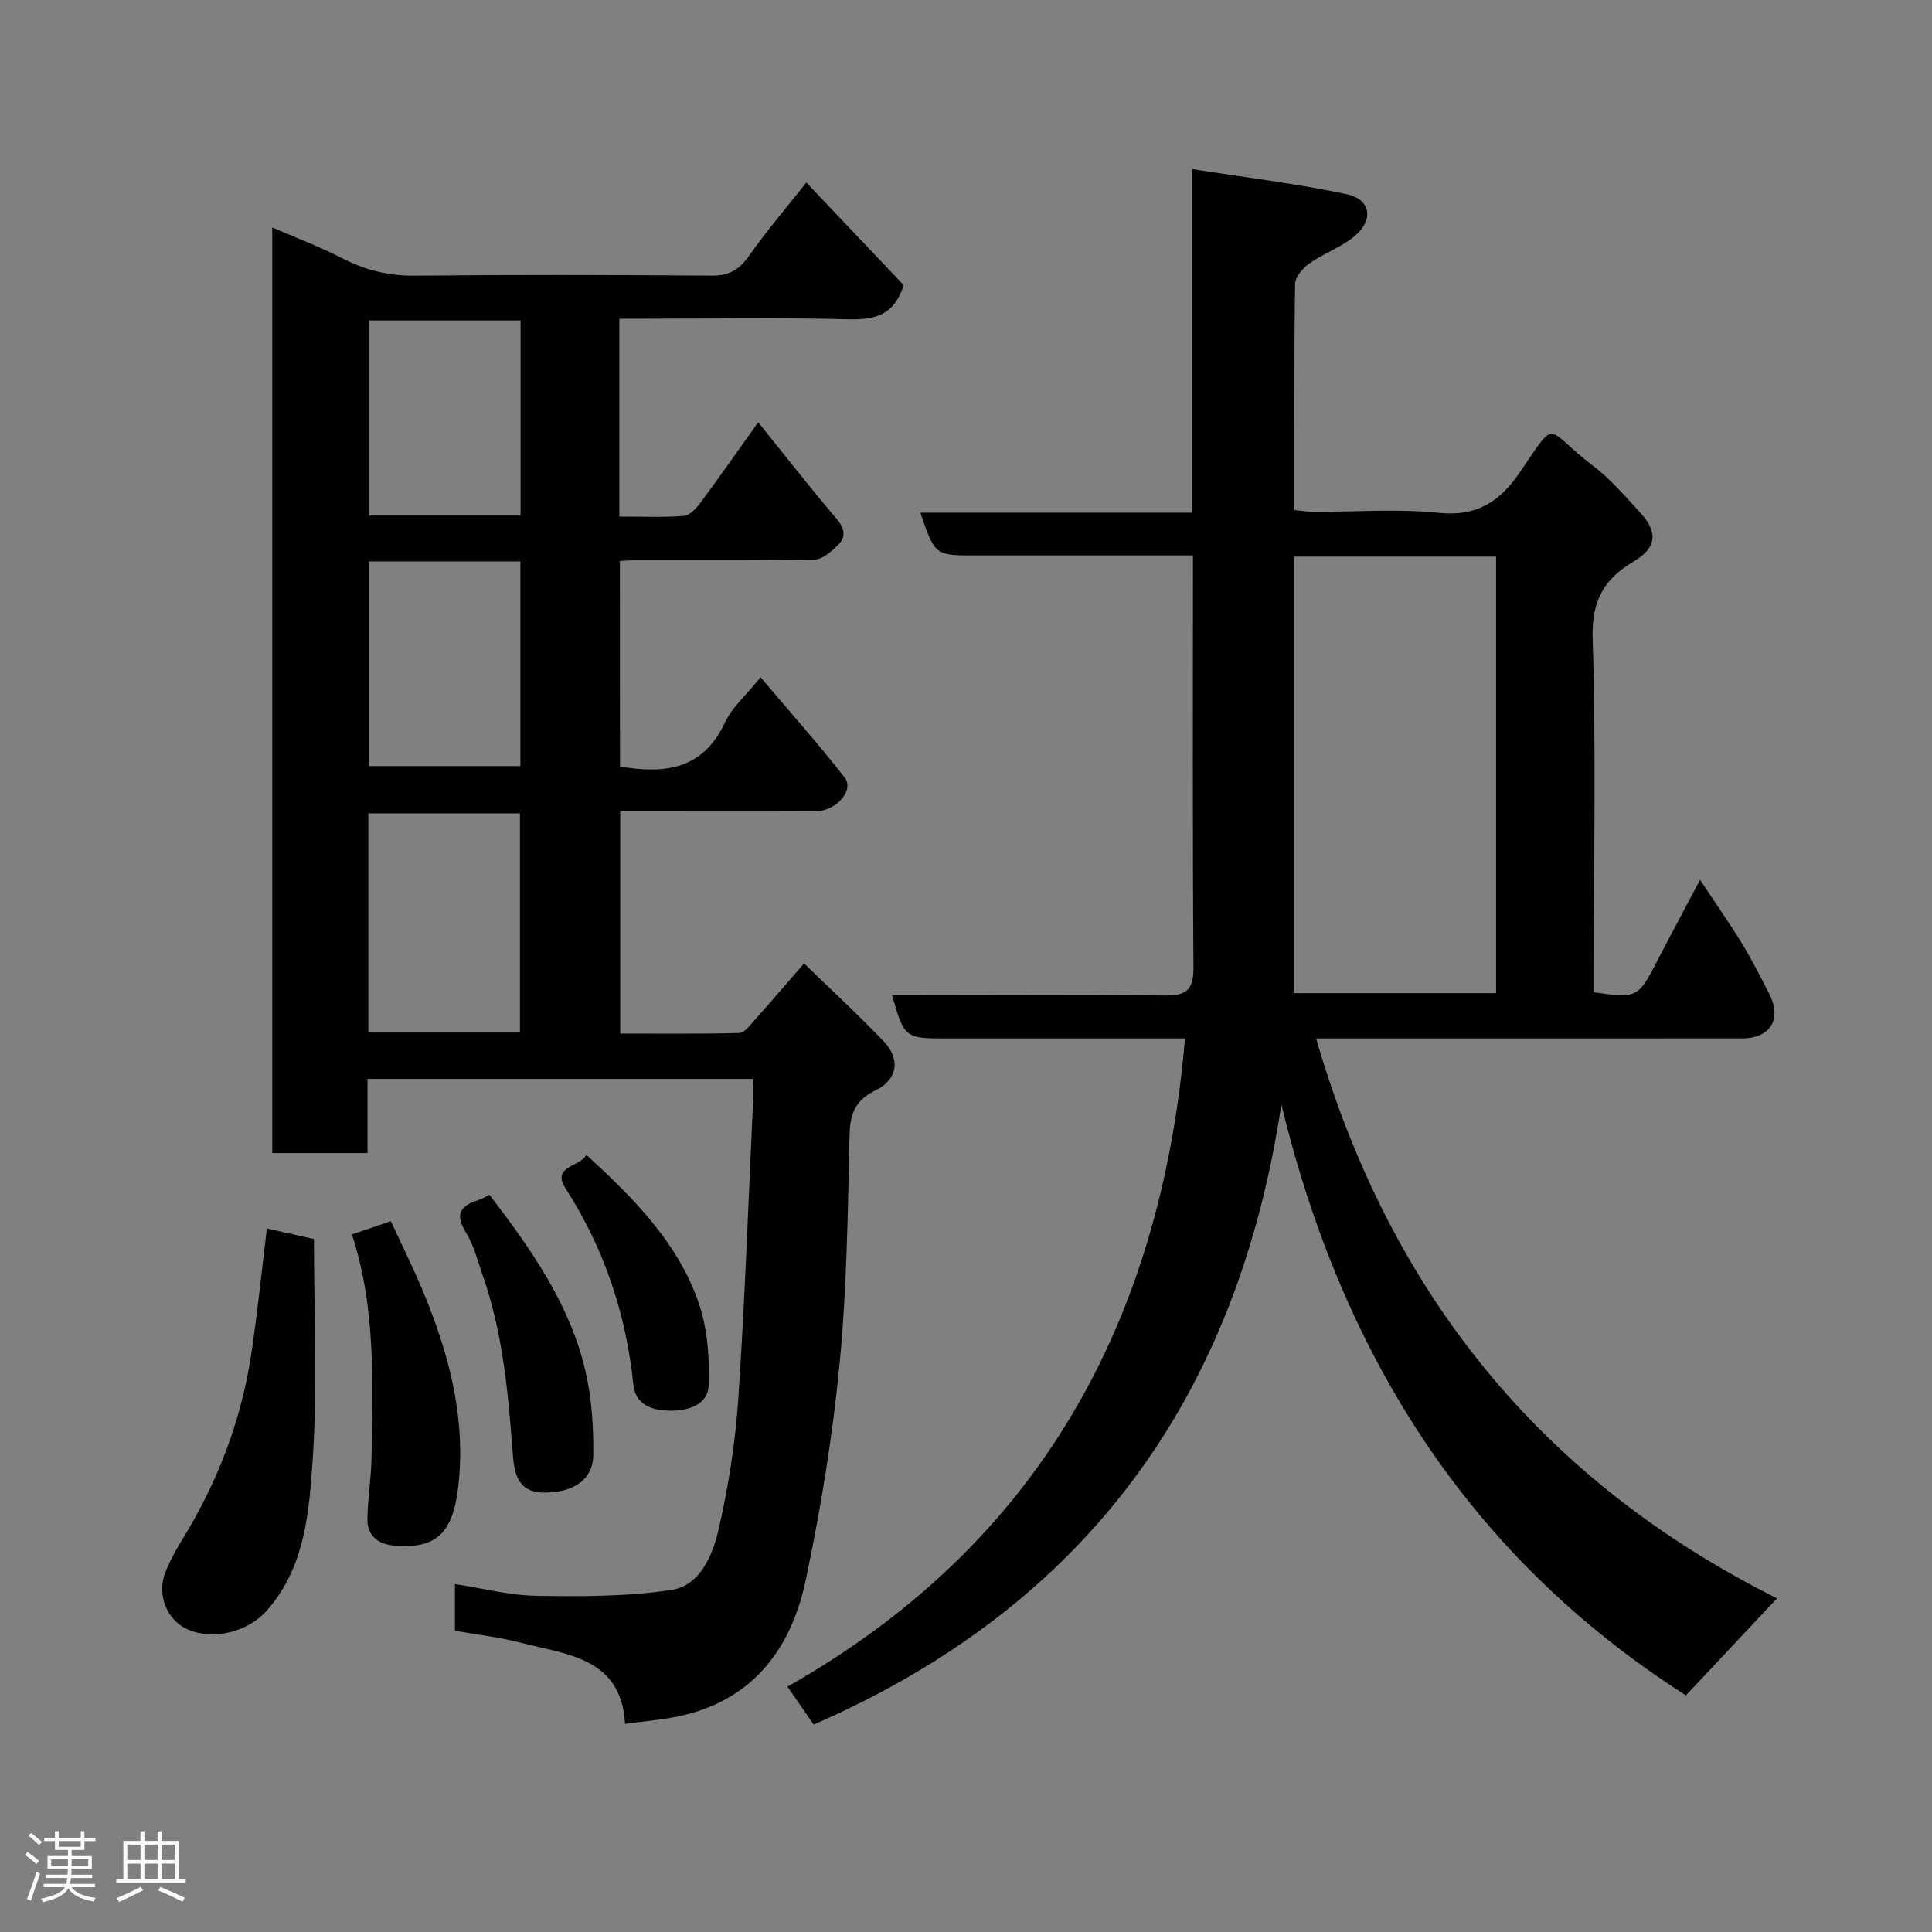<svg enable-background="new 0 0 400 400" viewBox="0 0 400 400" xmlns="http://www.w3.org/2000/svg"><rect x="0" y="0" width="400" height="400" fill="#808080" stroke="none"/><path d="m5.17 384 .55-.58c.85.61 1.65 1.24 2.4 1.87l-.59.64c-.83-.73-1.62-1.38-2.36-1.93m1.22 9.53-.82-.34c.71-1.76 1.37-3.64 1.98-5.63.24.13.5.25.76.36-.6 1.67-1.24 3.54-1.92 5.61m-.5-13.5.57-.54c.56.44 1.31 1.06 2.26 1.87l-.64.64c-.68-.66-1.41-1.32-2.19-1.97m3.25.46h2.24v-1.36h.77v1.36h4.57v-1.36h.76v1.36h2.28v.69h-2.28v1.84h-2.64v1.26h4.18v2.64h-4.21c0 .45-.02.86-.05 1.21h4.32v.69h-4.38c-.04.34-.1.75-.19 1.22h5.15v.69h-4.82c.87 1.19 2.51 1.92 4.93 2.19-.17.31-.3.57-.37.76-2.77-.49-4.52-1.41-5.26-2.76-.56 1.26-2.3 2.23-5.24 2.9-.12-.24-.26-.48-.43-.72 2.73-.55 4.38-1.34 4.96-2.38h-4.38v-.69h4.65c.1-.38.17-.79.21-1.22h-4.32v-.69h4.4c.03-.34.05-.75.05-1.21h-4.2v-2.64h4.23v-1.26h-2.69v-1.84h-2.24zm1.46 4.46v1.29h3.45c.01-.4.02-.57.01-.53v-.32-.45h-3.46zm1.55-2.59h4.57v-1.19h-4.57zm6.11 2.59h-3.42v.77c-.02.19-.01.37-.02.53h3.44z" fill="#fcfafa"/><path d="m32.63 379.16h.82v1.98h3.54v7.89h1.46v.78h-14.37v-.78h1.46v-7.89h3.54v-1.98h.82v1.98h2.73zm-3.49 11.48.5.73c-1.61.82-3.28 1.63-5 2.41-.13-.27-.28-.55-.44-.82 1.75-.72 3.4-1.49 4.94-2.32m-2.78-5.55h2.73v-3.18h-2.73zm0 3.95h2.73v-3.2h-2.73zm3.54-3.95h2.73v-3.18h-2.73zm0 3.95h2.73v-3.2h-2.73zm7.89 4.68c-1.84-.92-3.51-1.7-5.02-2.32l.45-.73c1.89.8 3.57 1.55 5.04 2.23zm-1.62-11.81h-2.73v3.18h2.73zm-2.73 7.13h2.73v-3.2h-2.73z" fill="#fcfafa"/><g fill="#010102"><path d="m245.34 215c-7.89 0-16.19 0-24.49 0-8.33 0-16.67 0-25 0-8.5 0-8.63-.11-11.18-9 18.88 0 37.69-.15 56.5.1 4.64.06 5.95-1.28 5.92-5.92-.2-28.15-.1-56.3-.1-85.18-1.82 0-3.41 0-4.99 0-13.33 0-26.67 0-40 0-8.42 0-8.42 0-11.46-8.86h56.29c0-23.45 0-46.51 0-71.13 11.15 1.75 21.64 3 31.93 5.18 5.11 1.08 5.73 5.4 1.59 8.79-2.74 2.24-6.28 3.47-9.2 5.52-1.37.97-3 2.81-3.02 4.28-.22 15.48-.14 30.97-.14 46.81 1.45.14 2.71.37 3.97.37 8.67.03 17.4-.67 25.98.22 7.89.81 12.65-2.4 16.75-8.43 7.92-11.63 4.99-8.99 15.06-1.37 3.62 2.74 6.65 6.3 9.76 9.66 3.86 4.17 3.53 7.36-1.34 10.25-6.14 3.65-8.67 8.17-8.43 15.85.7 22.64.25 45.32.25 67.99v5.31c8.81 1.27 9.21 1.05 12.81-5.9 2.85-5.51 5.79-10.97 9.18-17.38 3.13 4.73 6.06 8.91 8.72 13.25 2.04 3.33 3.81 6.84 5.59 10.33 2.69 5.27.26 9.24-5.62 9.25-27.33.01-54.66.01-82 .01-1.81 0-3.61 0-6.18 0 15.3 52.91 46.78 91.57 95.42 115.92-6.42 6.84-12.47 13.28-18.86 20.09-45.08-28.78-71.26-70.69-83.76-122.36-9.03 60.3-40.18 103.75-96.83 128.4-1.69-2.45-3.43-4.97-5.43-7.85 52.01-29.43 77.33-75.45 82.31-134.2zm22.58-99.76v90.38h41.83c0-30.3 0-60.22 0-90.38-13.84 0-27.44 0-41.83 0z"/><path d="m128.36 158.7c9.44 1.6 17.23.55 21.73-9.1 1.47-3.16 4.38-5.65 7.38-9.38 5.92 7 11.9 13.71 17.42 20.77 2.05 2.62-1.8 6.97-6.08 6.99-11.33.06-22.67.02-34 .02-2 0-3.99 0-6.4 0v45.99c8.12 0 16.39.09 24.64-.12 1.06-.03 2.19-1.55 3.09-2.56 3.27-3.66 6.46-7.4 10.33-11.85 5.49 5.34 11.18 10.57 16.5 16.15 3.48 3.65 2.93 7.89-1.74 10.16-4.53 2.21-5.26 5.21-5.36 9.77-.34 15.71-.55 31.47-2.07 47.09-1.45 14.93-3.88 29.82-6.98 44.5-2.94 13.92-10.63 24.55-25.48 28.03-3.78.89-7.7 1.15-11.93 1.76-.78-13.78-12.05-14.33-21.67-16.83-4.38-1.14-8.93-1.64-13.55-2.46 0-3.13 0-6.08 0-9.67 5.75.88 11.28 2.34 16.84 2.43 9.33.15 18.79.18 27.98-1.21 5.93-.9 8.54-7.21 9.75-12.45 2.09-9.05 3.52-18.34 4.13-27.61 1.39-20.94 2.12-41.93 3.1-62.9.04-.82-.07-1.65-.13-2.85-26.45 0-52.84 0-79.77 0v15.36c-6.81 0-13.08 0-19.72 0 0-63.57 0-127.15 0-191.63 4.9 2.13 9.81 3.96 14.44 6.35 4.8 2.48 9.63 3.67 15.09 3.62 20.5-.21 41-.16 61.5-.01 3.58.03 5.69-1.25 7.7-4.12 3.55-5.06 7.59-9.77 11.84-15.15 6.85 7.21 13.62 14.35 20.16 21.24-1.95 6.17-5.87 7.2-11.27 7.07-14.16-.36-28.33-.12-42.5-.12-1.62 0-3.24 0-5.1 0v40.97c4.43 0 8.87.18 13.27-.12 1.19-.08 2.53-1.43 3.36-2.53 3.9-5.24 7.64-10.59 12.12-16.87 5.52 6.84 10.71 13.51 16.19 19.94 1.73 2.02 2.06 3.76.31 5.48-1.34 1.32-3.18 2.96-4.82 3-12.49.25-25 .14-37.5.15-.82 0-1.64.08-2.82.14.02 14.15.02 28.21.02 42.56zm-20.71 55.07c0-15.43 0-30.47 0-45.38-10.73 0-21.11 0-31.39 0v45.38zm-31.3-97.54v42.38h31.39c0-14.32 0-28.24 0-42.38-10.52 0-20.77 0-31.39 0zm31.43-49.88c-10.77 0-21.14 0-31.38 0v40.38h31.38c0-13.51 0-26.76 0-40.38z"/><path d="m55.26 254.34c3.08.69 5.76 1.3 9.74 2.19 0 15.16.77 30.44-.26 45.59-.74 10.87-1.54 22.27-9.45 31.28-3.91 4.45-11.01 6.3-16.44 3.95-4.29-1.86-6.47-7.25-4.6-11.87.92-2.26 2.08-4.46 3.37-6.54 7.28-11.79 12.22-24.47 14.33-38.16 1.34-8.7 2.2-17.48 3.31-26.44z"/><path d="m72.86 255.57c2.8-.95 5.08-1.72 8.06-2.73 2.15 4.65 4.45 9.28 6.46 14.03 5.54 13.16 9.19 26.82 7.47 41.16-1.12 9.28-4.47 12.77-13.32 11.96-3.42-.31-5.57-2.16-5.47-5.7.12-4.27.81-8.53.87-12.8.24-15.33.89-30.7-4.07-45.92z"/><path d="m101.35 247.38c8.59 11.23 16.61 22.6 19.83 36.37 1.33 5.68 1.72 11.69 1.65 17.54-.06 5.19-4.34 7.84-10.41 7.73-5.61-.1-6-4.72-6.27-8.22-.94-12.4-2.02-24.73-6.16-36.57-1.07-3.06-1.84-6.34-3.51-9.04-2.35-3.78-1.21-5.55 2.54-6.72.77-.24 1.48-.68 2.33-1.09z"/><path d="m121.39 239.09c9.71 8.9 18.83 18.04 23.18 30.41 1.9 5.39 2.37 11.56 2.15 17.32-.15 3.92-4.02 5.31-8.09 5.25-3.96-.06-7.09-1.38-7.51-5.45-1.51-14.65-6.03-28.13-14.02-40.56-3.04-4.73 3.07-4.4 4.29-6.97z"/></g></svg>